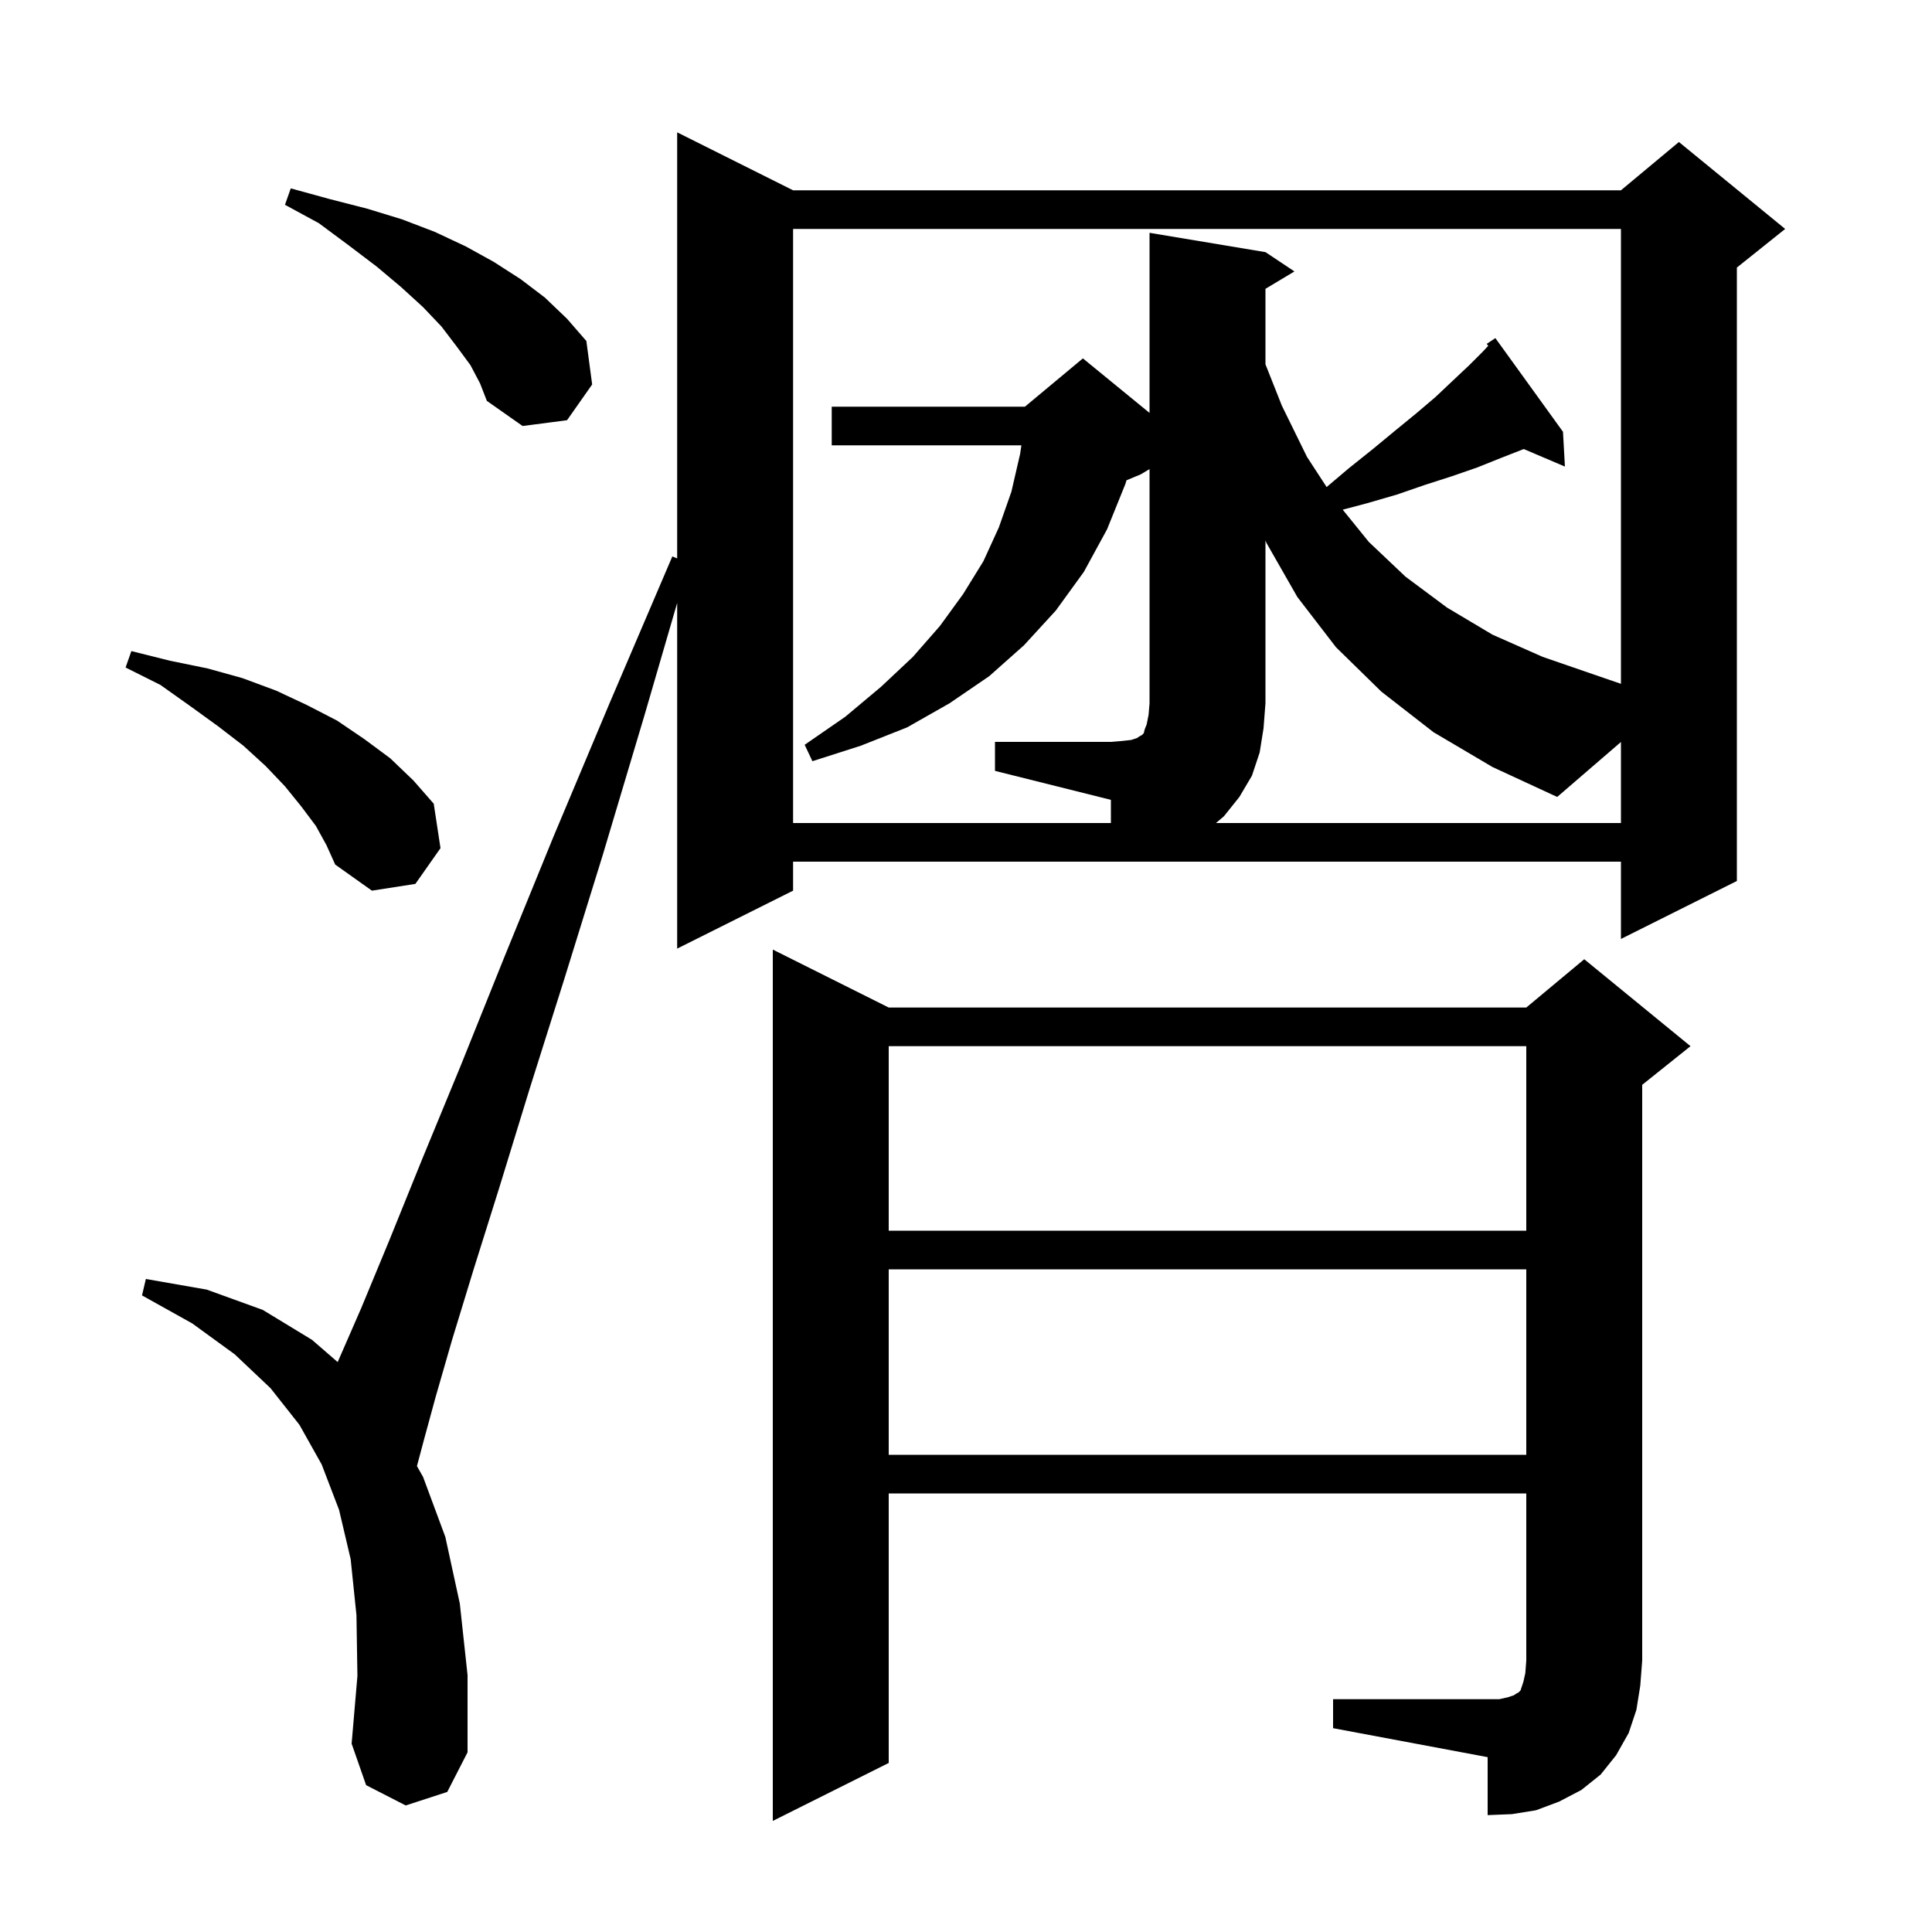 <svg xmlns="http://www.w3.org/2000/svg" xmlns:xlink="http://www.w3.org/1999/xlink" version="1.1" baseProfile="full" viewBox="0 0 200 200" width="200" height="200">
<g fill="black">
<path d="M 138.0 175.9 L 155.2 175.9 L 156.1 175.7 L 156.7 175.5 L 157.0 175.3 L 157.2 175.2 L 157.4 175.0 L 157.7 174.1 L 157.9 173.2 L 158.0 171.9 L 158.0 154.6 L 92.0 154.6 L 92.0 182.5 L 80.0 188.5 L 80.0 98.3 L 92.0 104.3 L 158.0 104.3 L 164.0 99.3 L 175.0 108.3 L 170.0 112.3 L 170.0 171.9 L 169.8 174.5 L 169.4 177.0 L 168.6 179.4 L 167.3 181.7 L 165.7 183.7 L 163.7 185.3 L 161.4 186.5 L 159.0 187.4 L 156.5 187.8 L 154.0 187.9 L 154.0 181.9 L 138.0 178.9 Z M 42.0 186.9 L 37.9 184.8 L 36.4 180.5 L 37.0 173.5 L 36.9 167.2 L 36.3 161.4 L 35.1 156.3 L 33.3 151.6 L 31.0 147.5 L 28.0 143.7 L 24.3 140.2 L 19.9 137.0 L 14.7 134.1 L 15.1 132.4 L 21.4 133.5 L 27.2 135.6 L 32.3 138.7 L 34.956 141.002 L 35.0 140.9 L 37.4 135.4 L 40.3 128.4 L 43.7 120.0 L 47.7 110.3 L 52.2 99.1 L 57.3 86.6 L 63.1 72.8 L 69.6 57.6 L 70.1 57.806 L 70.1 13.7 L 82.1 19.7 L 167.8 19.7 L 173.8 14.7 L 184.8 23.7 L 179.8 27.7 L 179.8 91.2 L 167.8 97.2 L 167.8 89.2 L 82.1 89.2 L 82.1 92.2 L 70.1 98.2 L 70.1 62.422 L 66.7 74.1 L 62.4 88.5 L 58.4 101.4 L 54.8 112.8 L 51.7 122.9 L 49.0 131.5 L 46.8 138.7 L 45.1 144.6 L 43.9 149.0 L 43.162 151.768 L 43.8 152.9 L 46.1 159.1 L 47.6 166.0 L 48.4 173.4 L 48.4 181.4 L 46.3 185.5 Z M 92.0 131.4 L 92.0 150.6 L 158.0 150.6 L 158.0 131.4 Z M 92.0 108.3 L 92.0 127.4 L 158.0 127.4 L 158.0 108.3 Z M 32.7 85.5 L 31.2 83.5 L 29.5 81.4 L 27.5 79.3 L 25.2 77.2 L 22.6 75.2 L 19.7 73.1 L 16.6 70.9 L 13.0 69.1 L 13.6 67.4 L 17.6 68.4 L 21.5 69.2 L 25.1 70.2 L 28.6 71.5 L 31.8 73.0 L 34.9 74.6 L 37.7 76.5 L 40.4 78.5 L 42.8 80.8 L 44.9 83.2 L 45.6 87.8 L 43.0 91.5 L 38.5 92.2 L 34.7 89.5 L 33.8 87.5 Z M 148.4 75.8 L 143.0 71.6 L 138.3 67.0 L 134.3 61.8 L 131.1 56.2 L 131.0 55.95 L 131.0 72.8 L 130.8 75.4 L 130.4 77.9 L 129.6 80.3 L 128.3 82.5 L 126.7 84.5 L 125.876 85.2 L 167.8 85.2 L 167.8 76.81 L 161.2 82.5 L 154.5 79.4 Z M 48.7 37.8 L 47.3 35.9 L 45.7 33.8 L 43.8 31.8 L 41.5 29.7 L 39.0 27.6 L 36.1 25.4 L 33.0 23.1 L 29.5 21.2 L 30.1 19.5 L 34.1 20.6 L 38.0 21.6 L 41.6 22.7 L 45.0 24.0 L 48.2 25.5 L 51.1 27.1 L 53.9 28.9 L 56.4 30.8 L 58.7 33.0 L 60.7 35.3 L 61.3 39.8 L 58.7 43.5 L 54.1 44.1 L 50.4 41.5 L 49.7 39.7 Z M 162.0 48.3 L 157.737 46.484 L 157.7 46.5 L 155.4 47.4 L 152.9 48.4 L 150.3 49.3 L 147.5 50.2 L 144.6 51.2 L 141.5 52.1 L 138.998 52.762 L 141.7 56.1 L 145.5 59.7 L 149.8 62.9 L 154.5 65.7 L 159.7 68.0 L 165.5 70.0 L 167.8 70.788 L 167.8 23.7 L 82.1 23.7 L 82.1 85.2 L 115.0 85.2 L 115.0 82.8 L 103.0 79.8 L 103.0 76.8 L 115.0 76.8 L 116.2 76.7 L 117.1 76.6 L 117.7 76.4 L 118.0 76.2 L 118.2 76.1 L 118.4 75.9 L 118.5 75.5 L 118.7 75.0 L 118.9 74.0 L 119.0 72.8 L 119.0 48.56 L 118.1 49.1 L 116.617 49.718 L 116.5 50.1 L 114.6 54.8 L 112.2 59.2 L 109.3 63.2 L 106.0 66.8 L 102.4 70.0 L 98.3 72.8 L 93.9 75.3 L 89.1 77.2 L 84.1 78.8 L 83.3 77.1 L 87.5 74.2 L 91.2 71.1 L 94.5 68.0 L 97.3 64.8 L 99.7 61.5 L 101.8 58.1 L 103.4 54.6 L 104.7 50.9 L 105.6 47.0 L 105.735 46.1 L 86.1 46.1 L 86.1 42.1 L 106.1 42.1 L 112.1 37.1 L 119.0 42.745 L 119.0 24.1 L 131.0 26.1 L 134.0 28.1 L 131.0 29.9 L 131.0 37.713 L 132.7 42.0 L 135.3 47.3 L 137.333 50.418 L 139.6 48.5 L 142.1 46.5 L 144.4 44.6 L 146.6 42.8 L 148.6 41.1 L 150.4 39.4 L 152.1 37.8 L 153.5 36.4 L 154.066 35.791 L 153.9 35.6 L 154.8 35.0 L 161.8 44.7 Z " />
</g>
</svg>
